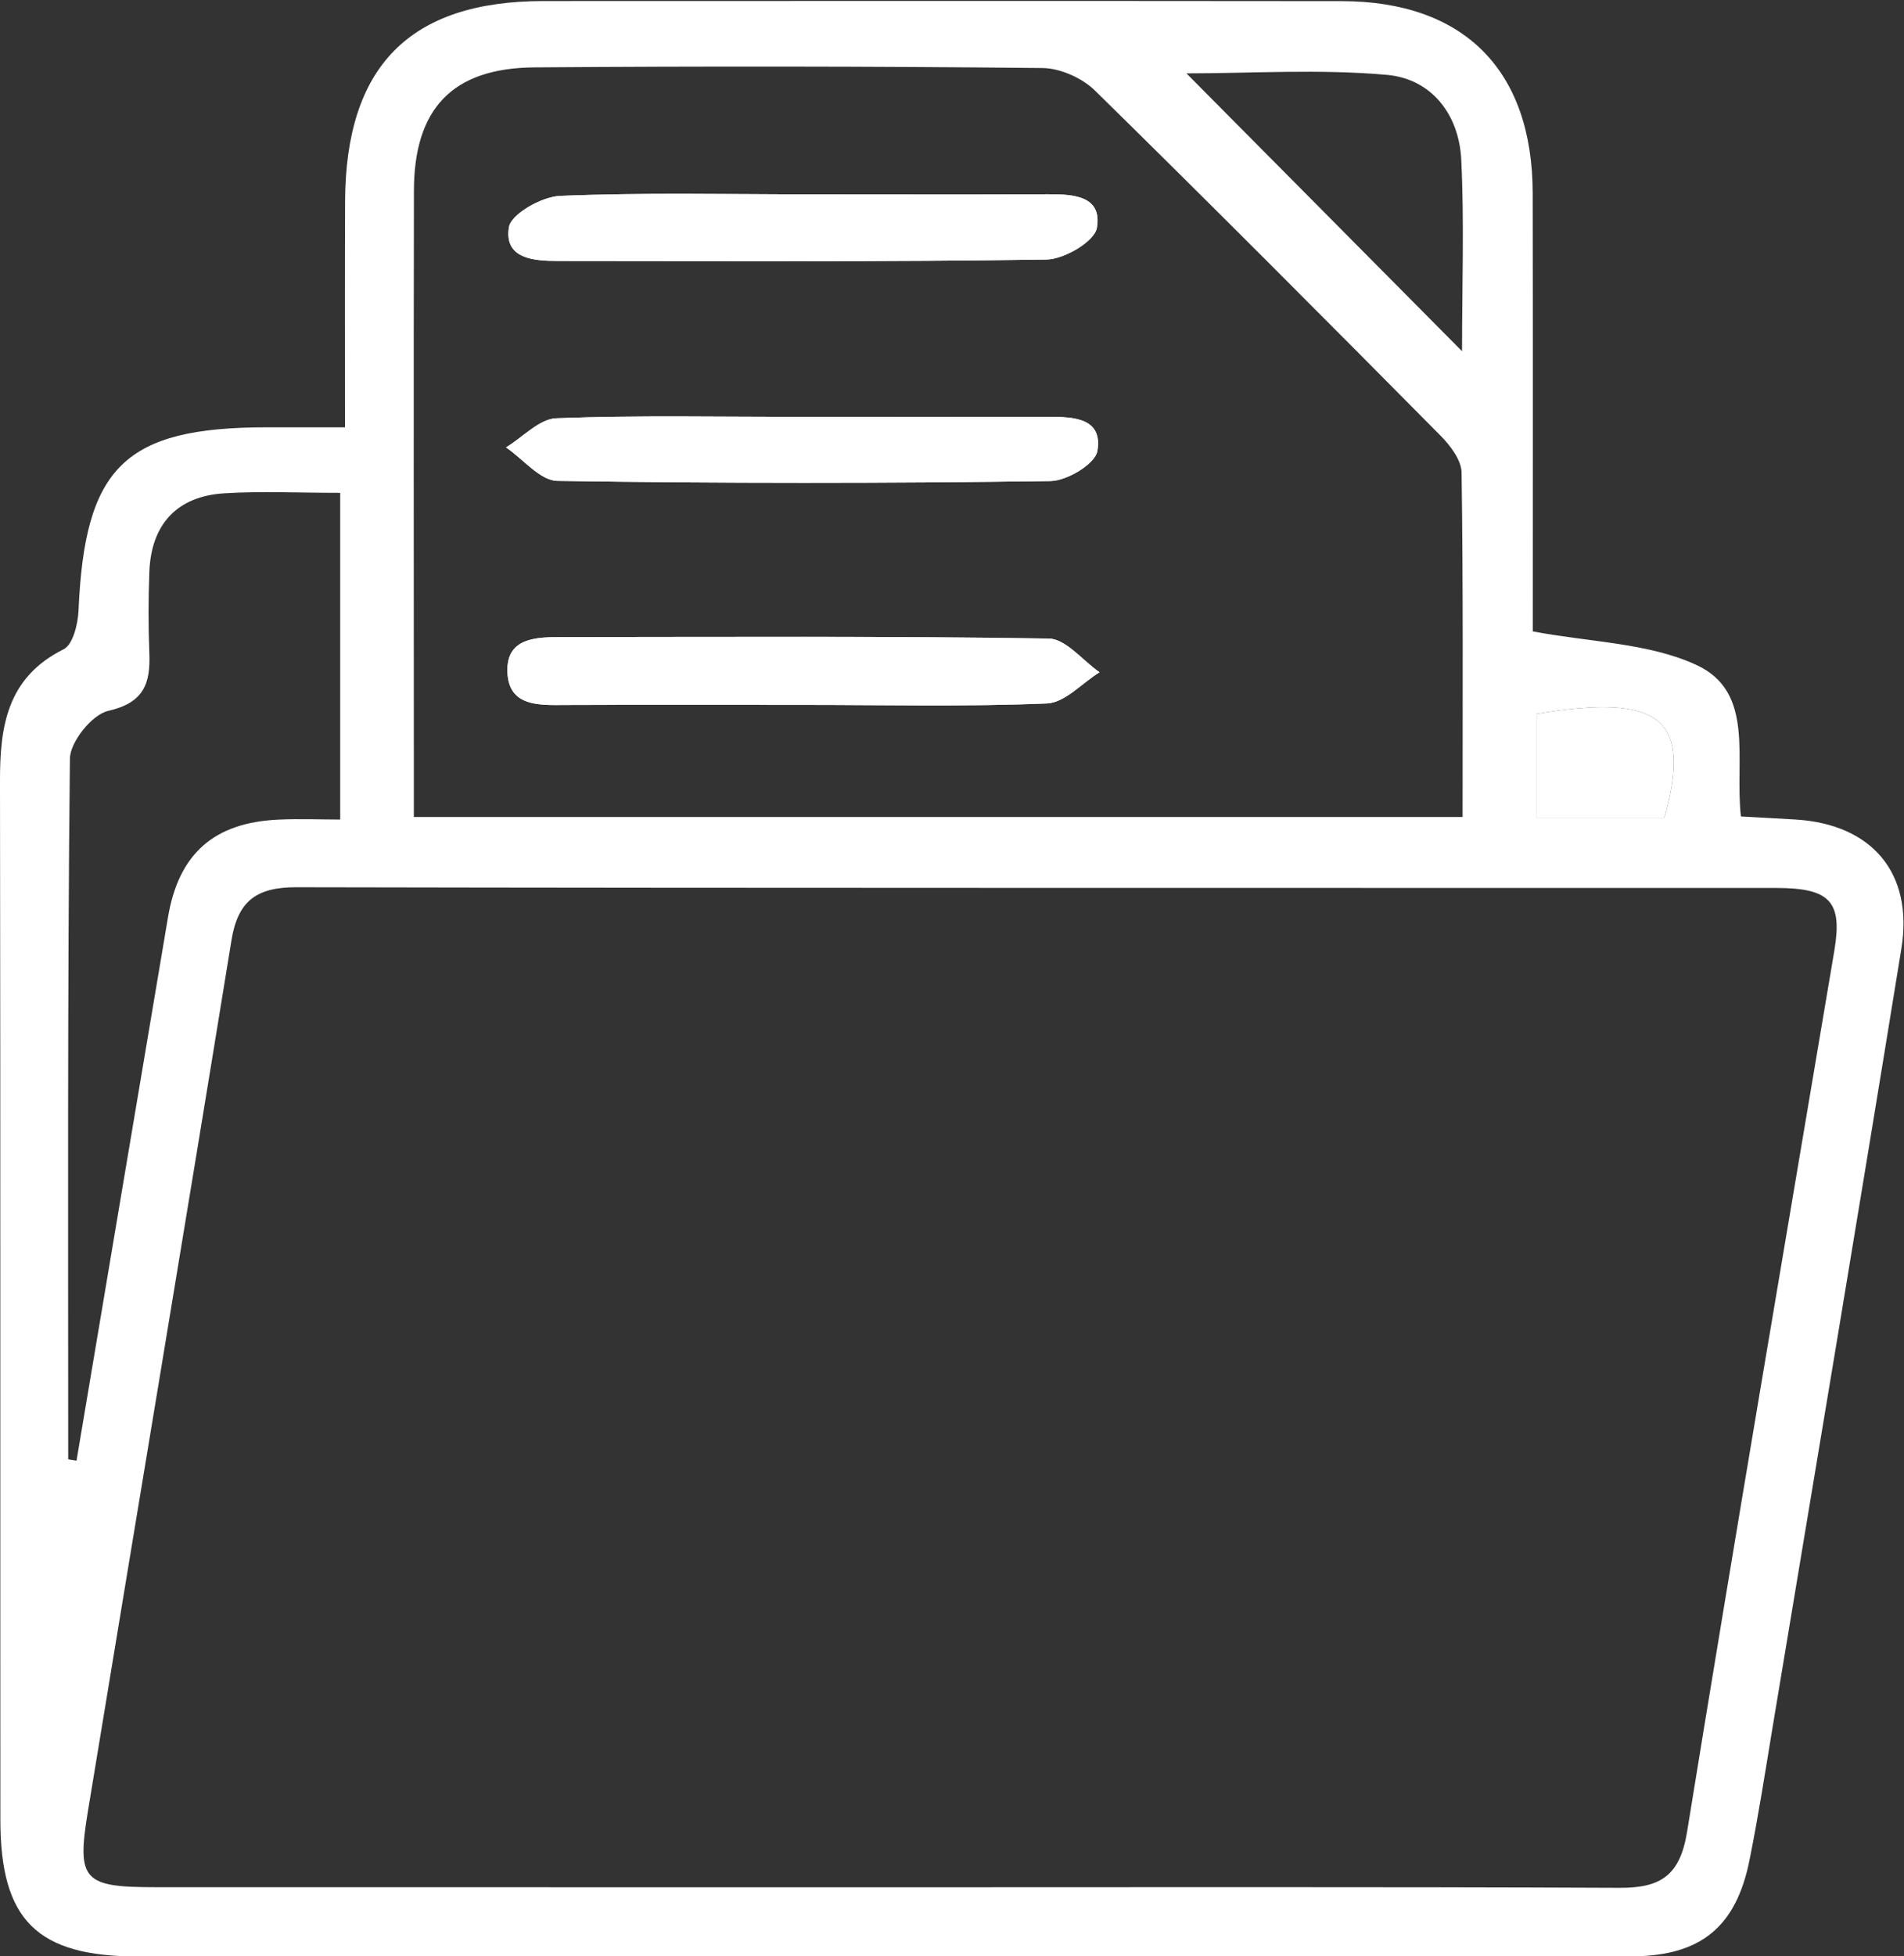 <?xml version="1.0" encoding="UTF-8"?>
<svg width="28.058" height="28.815" version="1.1" viewBox="0 0 28.058 28.815" xml:space="preserve" xmlns="http://www.w3.org/2000/svg"><rect x="0" y="0" width="28.058" height="28.815" fill="#333333" stroke="none"/><g transform="matrix(1.333 0 0 -1.333 2.486 57.741)"><g transform="translate(16.535 34.282)"><path d="m0 0c0.309 1.096-0.042 1.377-1.417 1.146v-1.146zm-2.237 5.154c0 0.742 0.025 1.432-9e-3 2.119-0.025 0.498-0.329 0.889-0.818 0.934-0.747 0.067-1.503 0.017-2.22 0.017 0.989-0.996 1.987-2.002 3.047-3.07m-15.409-12.244c0.031-5e-3 0.062-0.01 0.092-0.015 0.338 2.003 0.673 4.006 1.012 6.009 0.119 0.699 0.509 1.041 1.217 1.074 0.232 0.011 0.467 1e-3 0.686 1e-3v3.61c-0.462 0-0.872 0.02-1.28-5e-3 -0.525-0.032-0.81-0.343-0.83-0.869-0.011-0.299-0.012-0.599 0-0.898 0.014-0.338-0.063-0.549-0.457-0.638-0.177-0.041-0.419-0.342-0.421-0.527-0.028-2.58-0.019-5.161-0.019-7.742m15.415 7.097c0 1.302 7e-3 2.554-0.011 3.805-2e-3 0.139-0.126 0.302-0.236 0.412-1.265 1.277-2.534 2.551-3.817 3.81-0.142 0.139-0.384 0.247-0.58 0.249-1.872 0.019-3.746 0.021-5.618 7e-3 -0.906-7e-3 -1.33-0.456-1.331-1.364-4e-3 -2.098-1e-3 -4.196-1e-3 -6.293v-0.626zm-6.416-11.826c2.717 0 5.435 6e-3 8.153-6e-3 0.454-2e-3 0.666 0.138 0.744 0.615 0.527 3.25 1.082 6.495 1.629 9.742 0.09 0.537-0.044 0.691-0.641 0.691-5.454 2e-3 -10.908-3e-3 -16.362 8e-3 -0.439 1e-3 -0.646-0.15-0.717-0.585-0.522-3.213-1.06-6.424-1.589-9.636-0.123-0.751-0.046-0.828 0.743-0.828 2.679-1e-3 5.36-1e-3 8.04-1e-3m-5.939 16.132c0 0.885-2e-3 1.688 1e-3 2.492 5e-3 1.499 0.716 2.217 2.192 2.218 2.941 1e-3 5.882 2e-3 8.824-1e-3 1.354-1e-3 2.112-0.763 2.113-2.126 3e-3 -1.628 1e-3 -3.255 1e-3 -4.838 0.639-0.121 1.278-0.126 1.809-0.371 0.653-0.301 0.42-1.043 0.492-1.674 0.212-0.012 0.409-0.022 0.605-0.034 0.841-0.051 1.304-0.589 1.169-1.425-0.467-2.88-0.95-5.757-1.429-8.635-0.079-0.48-0.154-0.96-0.25-1.437-0.147-0.733-0.532-1.056-1.285-1.064-0.993-0.01-1.986-2e-3 -2.979-2e-3 -4.515 0-9.03-1e-3 -13.544 0-1.124 0-1.529 0.399-1.529 1.513-2e-3 3.822 2e-3 7.644-4e-3 11.466-2e-3 0.612 0.076 1.153 0.704 1.466 0.102 0.051 0.157 0.277 0.164 0.425 0.068 1.59 0.511 2.026 2.08 2.027z" fill="#fff"/></g><g transform="translate(6.982 38.71)"><path d="m0 0c-0.898 0-1.799 0.019-2.696-0.015-0.19-7e-3 -0.371-0.21-0.557-0.322 0.19-0.129 0.377-0.367 0.568-0.37 1.817-0.028 3.633-0.027 5.45-2e-3 0.183 2e-3 0.494 0.189 0.519 0.33 0.063 0.364-0.255 0.38-0.531 0.379-0.917-1e-3 -1.835 0-2.753 0m0.1 2.459c-0.918 0-1.837 0.021-2.754-0.017-0.203-8e-3 -0.545-0.201-0.567-0.348-0.053-0.349 0.277-0.371 0.548-0.371 1.799 0 3.598-0.012 5.396 0.016 0.197 3e-3 0.532 0.201 0.556 0.35 0.061 0.354-0.259 0.372-0.539 0.371-0.88-4e-3 -1.761-1e-3 -2.64-1e-3m-0.061-5.641c0.897 0 1.794-0.021 2.689 0.016 0.198 9e-3 0.386 0.225 0.58 0.345-0.187 0.129-0.371 0.368-0.56 0.372-1.793 0.028-3.586 0.017-5.379 0.016-0.29 0-0.625-5e-3 -0.606-0.394 0.018-0.377 0.354-0.358 0.642-0.356 0.878 4e-3 1.756 1e-3 2.634 1e-3" fill="#fff"/></g><g transform="translate(16.535 34.282)"><path d="m0 0h-1.417v1.146c1.375 0.231 1.726-0.05 1.417-1.146" fill="#fff"/></g><g transform="translate(7.021 35.528)"><path d="m0 0c-0.878 0-1.756 2e-3 -2.634-1e-3 -0.288-2e-3 -0.624-0.021-0.642 0.356-0.019 0.389 0.316 0.394 0.606 0.394 1.793 1e-3 3.586 0.012 5.379-0.017 0.188-3e-3 0.373-0.242 0.56-0.372-0.194-0.12-0.382-0.336-0.581-0.344-0.894-0.037-1.792-0.016-2.688-0.016" fill="#fff"/></g><g transform="translate(7.081 41.169)"><path d="m0 0c0.88 0 1.761-3e-3 2.641 1e-3 0.279 1e-3 0.599-0.017 0.539-0.371-0.025-0.149-0.36-0.347-0.557-0.35-1.798-0.028-3.597-0.016-5.395-0.016-0.272 0-0.602 0.022-0.548 0.371 0.021 0.147 0.363 0.34 0.566 0.348 0.917 0.038 1.836 0.017 2.754 0.017" fill="#fff"/></g><g transform="translate(6.982 38.71)"><path d="m0 0c0.918 0 1.836-1e-3 2.753 0 0.276 1e-3 0.594-0.015 0.531-0.379-0.025-0.141-0.336-0.328-0.519-0.33-1.817-0.025-3.633-0.026-5.45 2e-3 -0.191 3e-3 -0.378 0.241-0.568 0.37 0.186 0.112 0.367 0.315 0.557 0.322 0.897 0.034 1.798 0.015 2.696 0.015" fill="#fff"/></g></g></svg>
